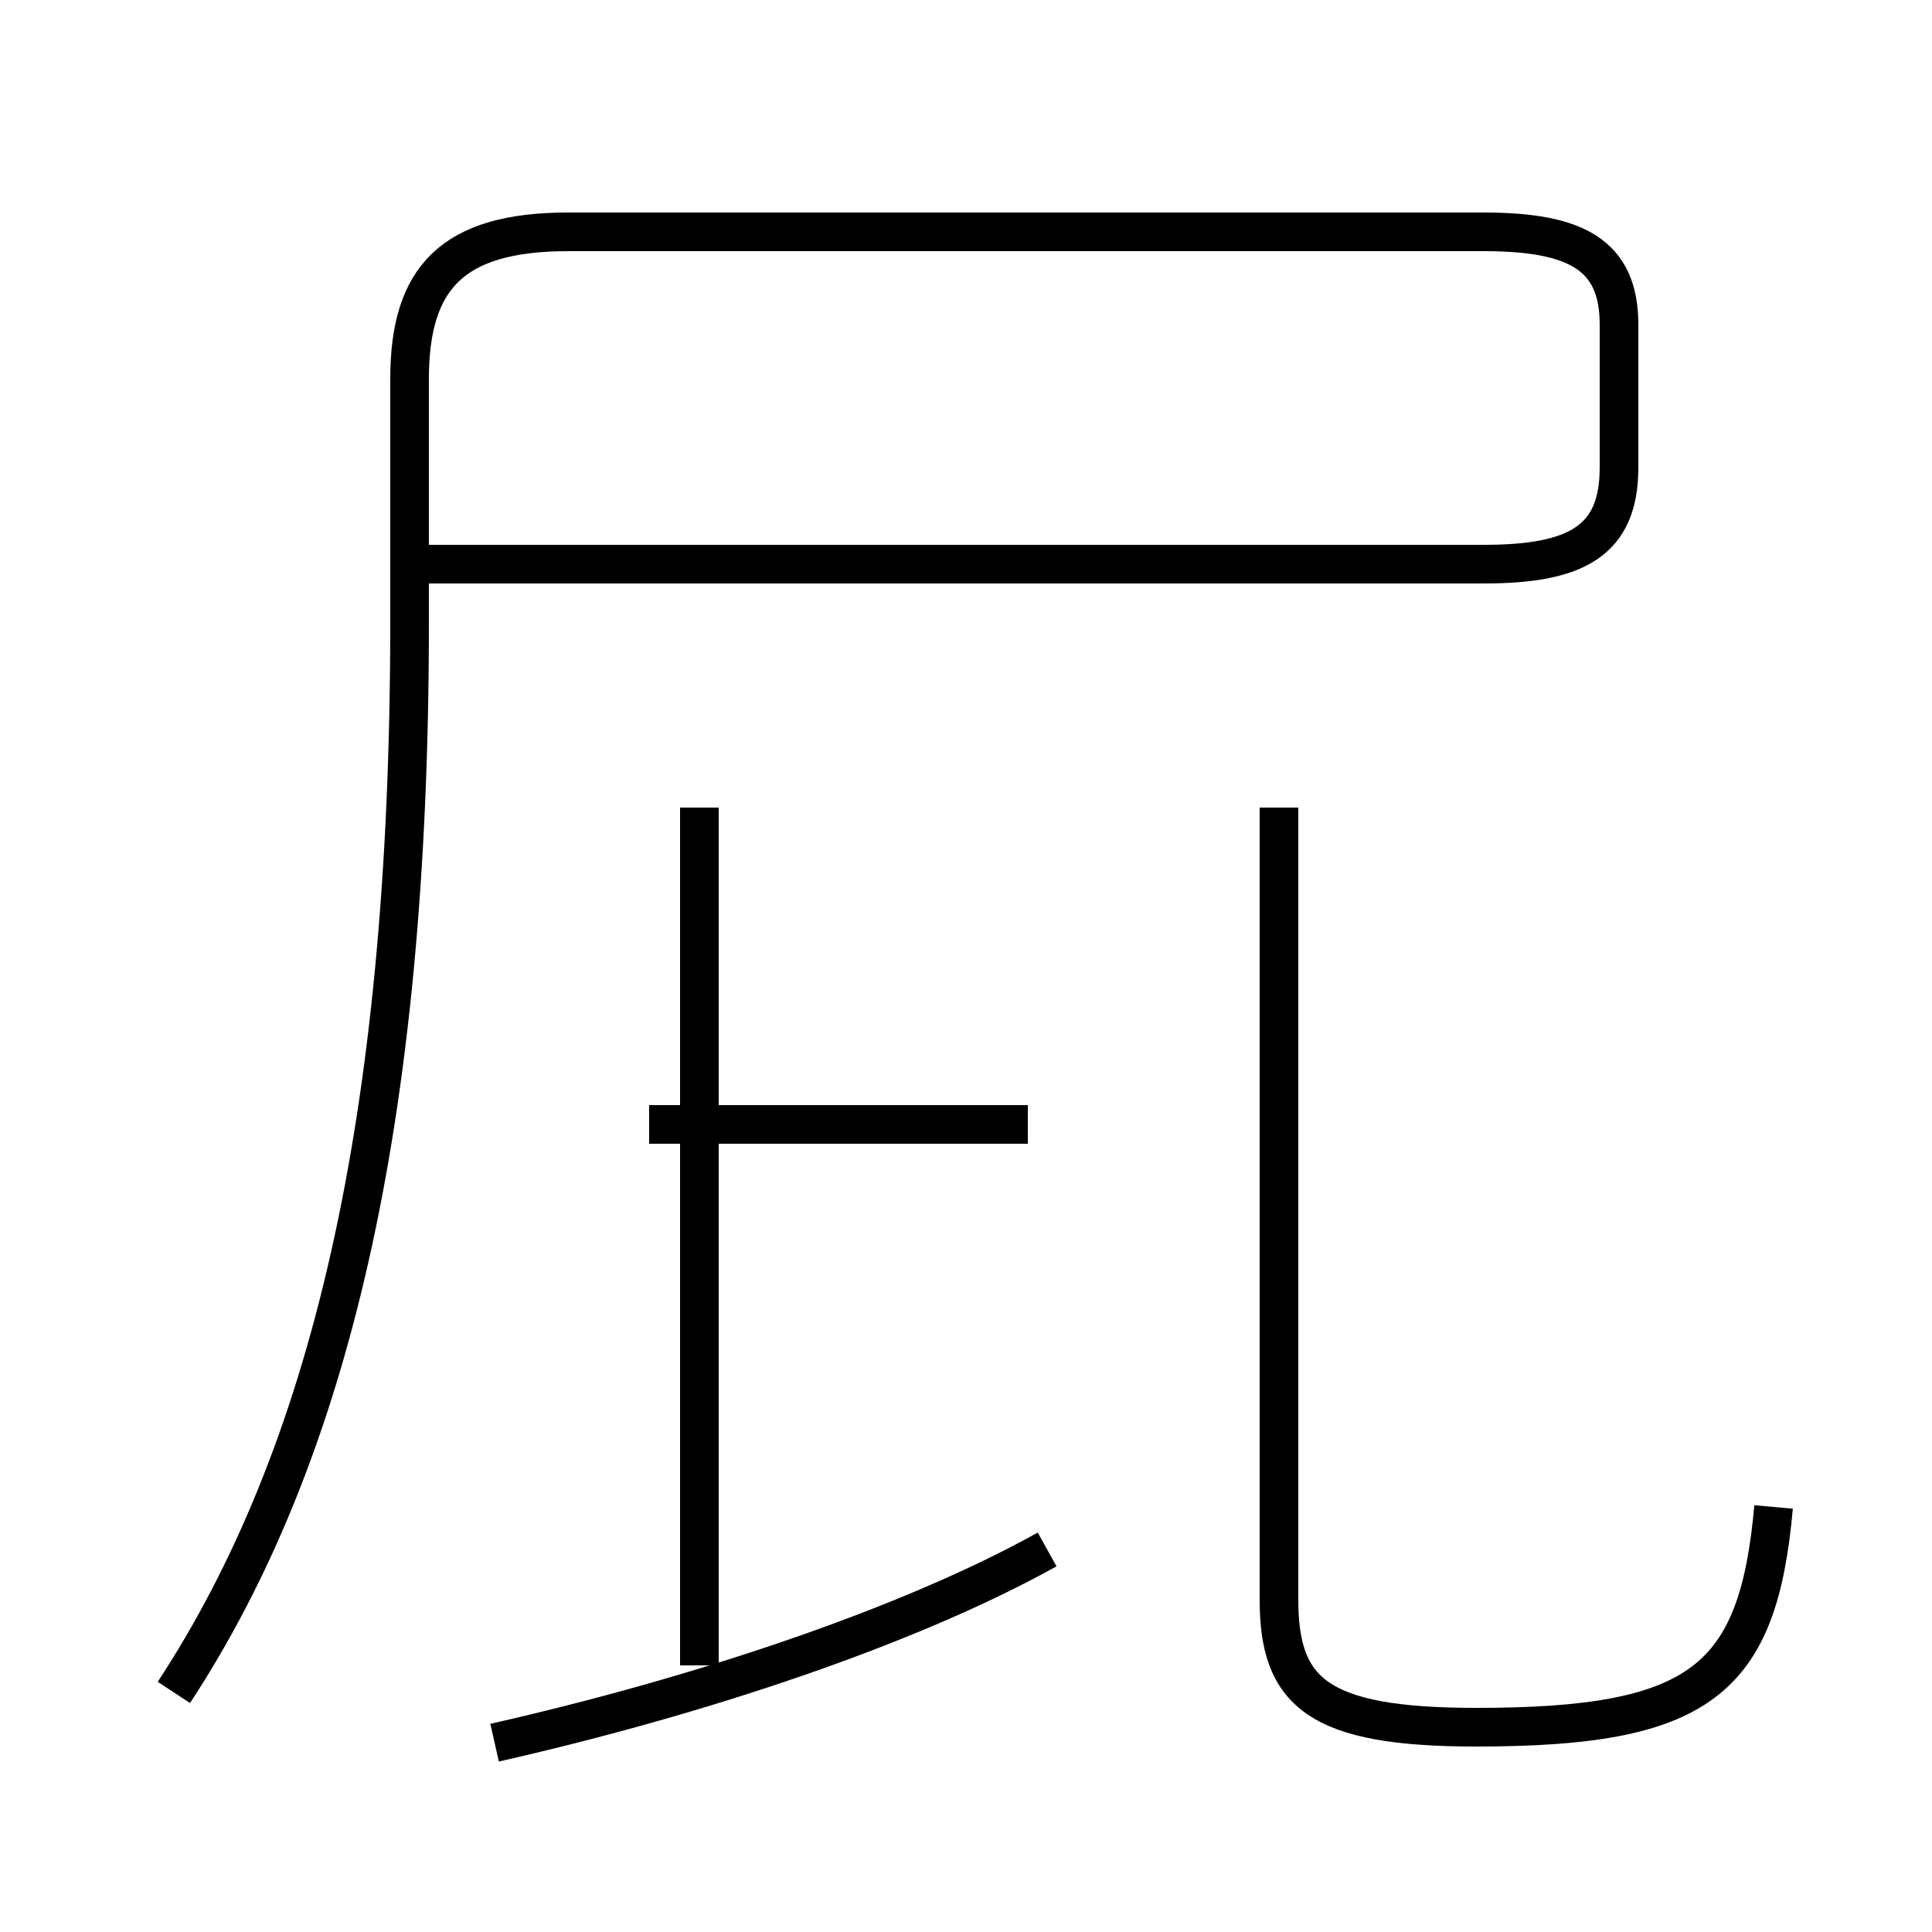 <?xml version='1.0' encoding='utf8'?>
<svg viewBox="0.0 -44.0 50.0 50.0" version="1.1" xmlns="http://www.w3.org/2000/svg">
<rect x="0.0" y="-44.0" width="50.0" height="50.0" fill="#808080" stroke="none"/>
<rect x="-1000" y="-1000" width="2000" height="2000" stroke="white" fill="white"/>
<g style="fill:none; stroke:#000000;  stroke-width:1">
<path d="M 4.5 0.2 C 8.5 6.3 10.6 14.9 10.6 27.9 L 10.6 34.2 C 10.6 36.8 11.7 38.0 14.7 38.0 L 38.4 38.0 C 40.8 38.0 41.9 37.4 41.9 35.6 L 41.9 31.9 C 41.9 30.0 40.8 29.4 38.4 29.4 L 10.2 29.4 M 26.6 14.9 L 16.8 14.9 M 18.1 0.9 L 18.1 23.1 M 12.8 -1.1 C 18.1 0.1 23.5 1.9 27.1 3.9 M 45.9 5.0 C 45.5 0.5 44.0 -0.7 38.2 -0.7 C 34.1 -0.7 33.1 0.2 33.1 2.6 L 33.1 23.1 " transform="scale(1, -1)" />
</g>
</svg>